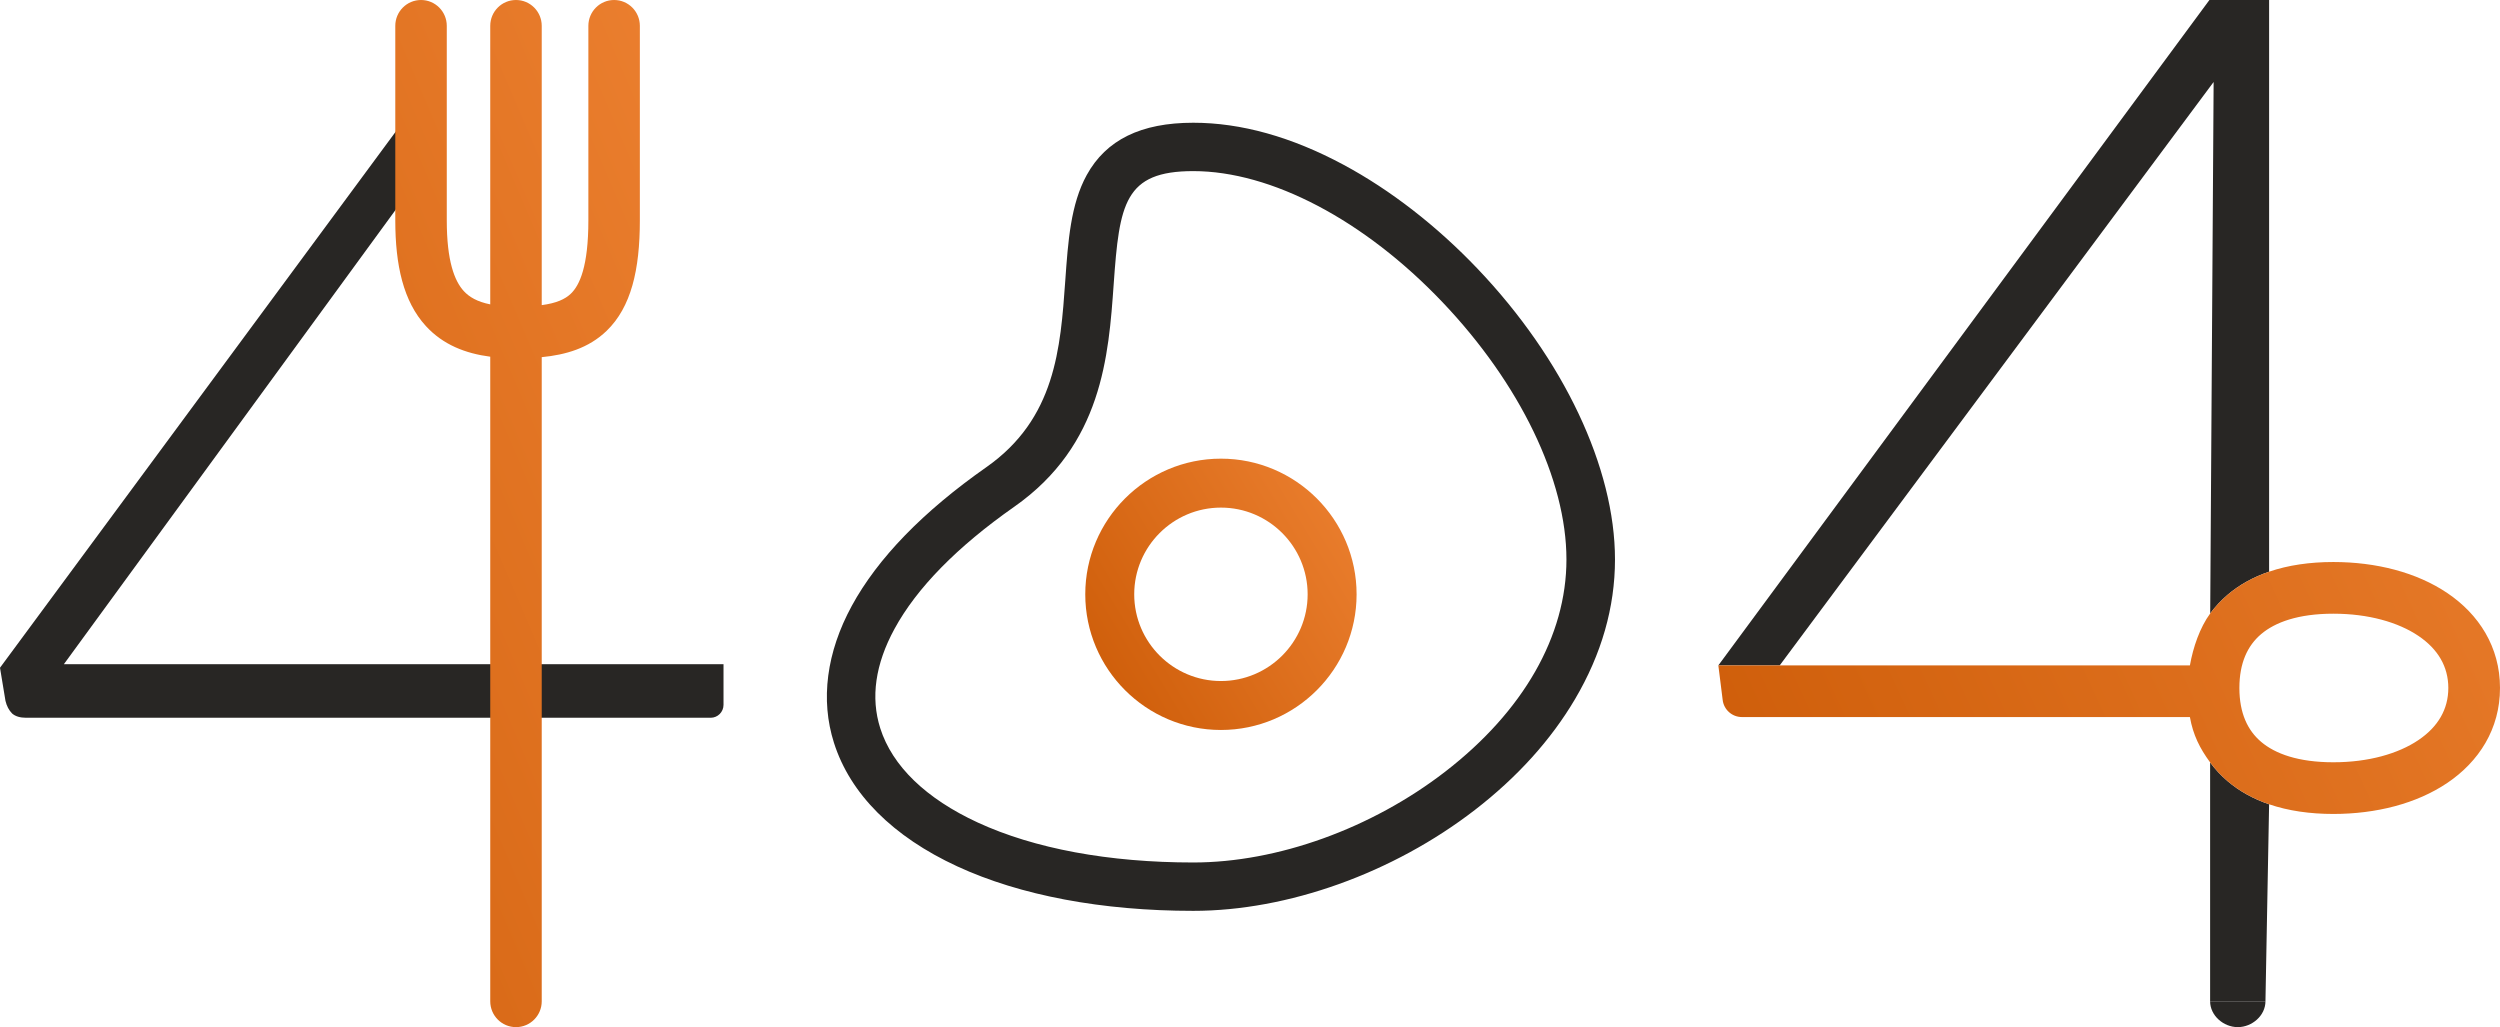 <svg width="387" height="159" viewBox="0 0 387 159" fill="none" xmlns="http://www.w3.org/2000/svg">
<path d="M342.126 155L346.409 155L350.692 155.001C350.692 157.21 348.618 159 346.409 159C344.2 159 342.126 157.209 342.126 155Z" fill="#282624"/>
<path d="M342.017 0L266 103H268H275.5L342.669 12.689L342.139 94.964C342.904 93.919 343.798 92.954 344.825 92.08C346.666 90.512 348.831 89.326 351.258 88.496L351.258 0H342.017Z" fill="#282624"/>
<path d="M346.409 155L350.692 155.001L351.258 124.504C348.831 123.674 346.666 122.488 344.825 120.92C343.792 120.041 342.894 119.07 342.126 118.018L342.126 155L346.409 155Z" fill="#282624"/>
<path fill-rule="evenodd" clip-rule="evenodd" d="M378.857 91.812C374.096 88.593 367.812 87 361.206 87C357.573 87 354.22 87.483 351.258 88.496C348.831 89.326 346.666 90.512 344.825 92.08C343.798 92.954 342.904 93.919 342.139 94.964C340.53 97.162 339.492 100.211 338.998 103H275.5H268H266L266.672 108.372C266.859 109.873 268.135 111 269.648 111H338.998C339.491 113.782 340.524 115.824 342.126 118.018C342.894 119.07 343.792 120.041 344.825 120.92C346.666 122.488 348.831 123.674 351.258 124.504C354.22 125.517 357.573 126 361.206 126C367.812 126 374.096 124.407 378.857 121.188C383.713 117.904 387 112.873 387 106.5C387 100.127 383.713 95.096 378.857 91.812ZM350.011 98.171C347.926 99.946 346.657 102.62 346.657 106.5C346.657 110.38 347.926 113.054 350.011 114.829C352.187 116.682 355.78 118 361.206 118C366.636 118 371.249 116.675 374.376 114.561C377.408 112.511 379 109.792 379 106.5C379 103.208 377.408 100.489 374.376 98.439C371.249 96.325 366.636 95 361.206 95C355.78 95 352.187 96.318 350.011 98.171Z" fill="url(#paint0_linear_1786_1529)"/>
<path d="M9.885 102.821L68.165 23V14.278C68.165 13.211 66.788 12.793 66.201 13.682L0 103.367L0.847 108.493C1.036 109.292 1.381 109.947 1.883 110.456C2.385 110.892 3.107 111.11 4.048 111.11H110.008C111.108 111.11 112 110.215 112 109.11V102.821H9.885Z" fill="#282624"/>
<path fill-rule="evenodd" clip-rule="evenodd" d="M95.064 1.3631e-07C97.265 1.38693e-05 99.049 1.791 99.049 4L95.921 4C99.049 4 99.049 4 99.049 4V34.106C99.049 41.767 97.702 47.543 93.909 51.211C91.122 53.906 87.545 54.933 83.86 55.287V155C83.86 155 83.86 155.001 79.875 155.001C75.89 155.001 75.89 155 75.89 155V55.217C72.069 54.72 68.577 53.371 65.915 50.461C62.443 46.663 61.191 41.065 61.191 34.106V4.001C61.191 4.001 61.191 4 65.176 4C69.161 4 69.161 4 69.161 4L69.161 34.106C69.161 40.415 70.36 43.491 71.787 45.051C72.648 45.992 73.907 46.72 75.89 47.117V4.001C75.89 4.001 75.89 4 79.875 4C83.86 4 83.86 4 83.86 4V47.234C86.111 46.933 87.469 46.33 88.379 45.45C89.731 44.142 91.079 41.244 91.079 34.106V4.001C91.079 4.001 91.079 4 94.207 4L91.079 4.001C91.079 1.792 92.863 -1.35967e-05 95.064 1.3631e-07ZM79.875 4L83.86 4C83.86 1.791 82.076 6.98717e-07 79.875 7.9402e-07C77.674 8.89322e-07 75.89 1.791 75.89 4L79.875 4ZM65.176 4L69.161 4C69.161 1.791 67.377 -5.72139e-07 65.176 0C62.975 3.33721e-07 61.191 1.792 61.191 4.001L65.176 4ZM79.875 155.001L75.89 155C75.89 157.209 77.674 159.001 79.875 159.001C82.076 159.001 83.86 157.209 83.86 155L79.875 155.001Z" fill="url(#paint1_linear_1786_1529)"/>
<path d="M189.001 71C177.421 71 168 80.421 168 92C168 103.579 177.421 113 189.001 113C200.58 113 210 103.579 210 92C210 80.421 200.58 71 189.001 71ZM189.001 105.423C181.599 105.423 175.577 99.401 175.577 92C175.577 84.599 181.599 78.577 189.001 78.577C196.402 78.577 202.423 84.599 202.423 92C202.423 99.401 196.402 105.423 189.001 105.423Z" fill="url(#paint2_linear_1786_1529)"/>
<path d="M228.734 41.608C222.409 34.966 215.225 29.393 207.956 25.493C199.929 21.184 192.11 19 184.717 19C176.623 19 171.23 21.646 168.23 27.089C165.742 31.603 165.336 37.345 164.906 43.424C164.161 53.94 163.392 64.813 152.689 72.318C142.874 79.199 135.866 86.422 131.859 93.785C127.936 100.993 126.981 108.326 129.099 114.991C131.612 122.898 138.216 129.513 148.199 134.121C157.949 138.621 170.578 141 184.719 141C199.347 141 215.643 135.161 228.31 125.381C234.869 120.317 240.087 114.542 243.817 108.219C247.92 101.264 250 93.992 250 86.606C250 72.415 242.05 55.594 228.734 41.608ZM223.707 119.462C212.312 128.26 197.737 133.513 184.719 133.513C171.661 133.513 160.125 131.374 151.358 127.327C143.341 123.627 138.122 118.58 136.263 112.731C134.754 107.984 135.495 102.81 138.465 97.354C141.914 91.015 148.155 84.652 157.013 78.441C170.637 68.889 171.616 55.062 172.402 43.951C173.281 31.528 174.063 26.488 184.717 26.488C196.779 26.488 211.195 34.066 223.282 46.761C235.307 59.39 242.486 74.285 242.486 86.606C242.486 98.445 235.817 110.113 223.707 119.462Z" fill="#282624"/>
<defs>
<linearGradient id="paint0_linear_1786_1529" x1="423.972" y1="13.25" x2="245.845" y2="95.449" gradientUnits="userSpaceOnUse">
<stop stop-color="#F28738"/>
<stop offset="1" stop-color="#CD5C08"/>
</linearGradient>
<linearGradient id="paint1_linear_1786_1529" x1="146.222" y1="13.25" x2="-22.909" y2="85.492" gradientUnits="userSpaceOnUse">
<stop stop-color="#F28738"/>
<stop offset="1" stop-color="#CD5C08"/>
</linearGradient>
<linearGradient id="paint2_linear_1786_1529" x1="222.833" y1="74.5" x2="168" y2="107.75" gradientUnits="userSpaceOnUse">
<stop stop-color="#F28738"/>
<stop offset="1" stop-color="#CD5C08"/>
</linearGradient>
</defs>
</svg>
